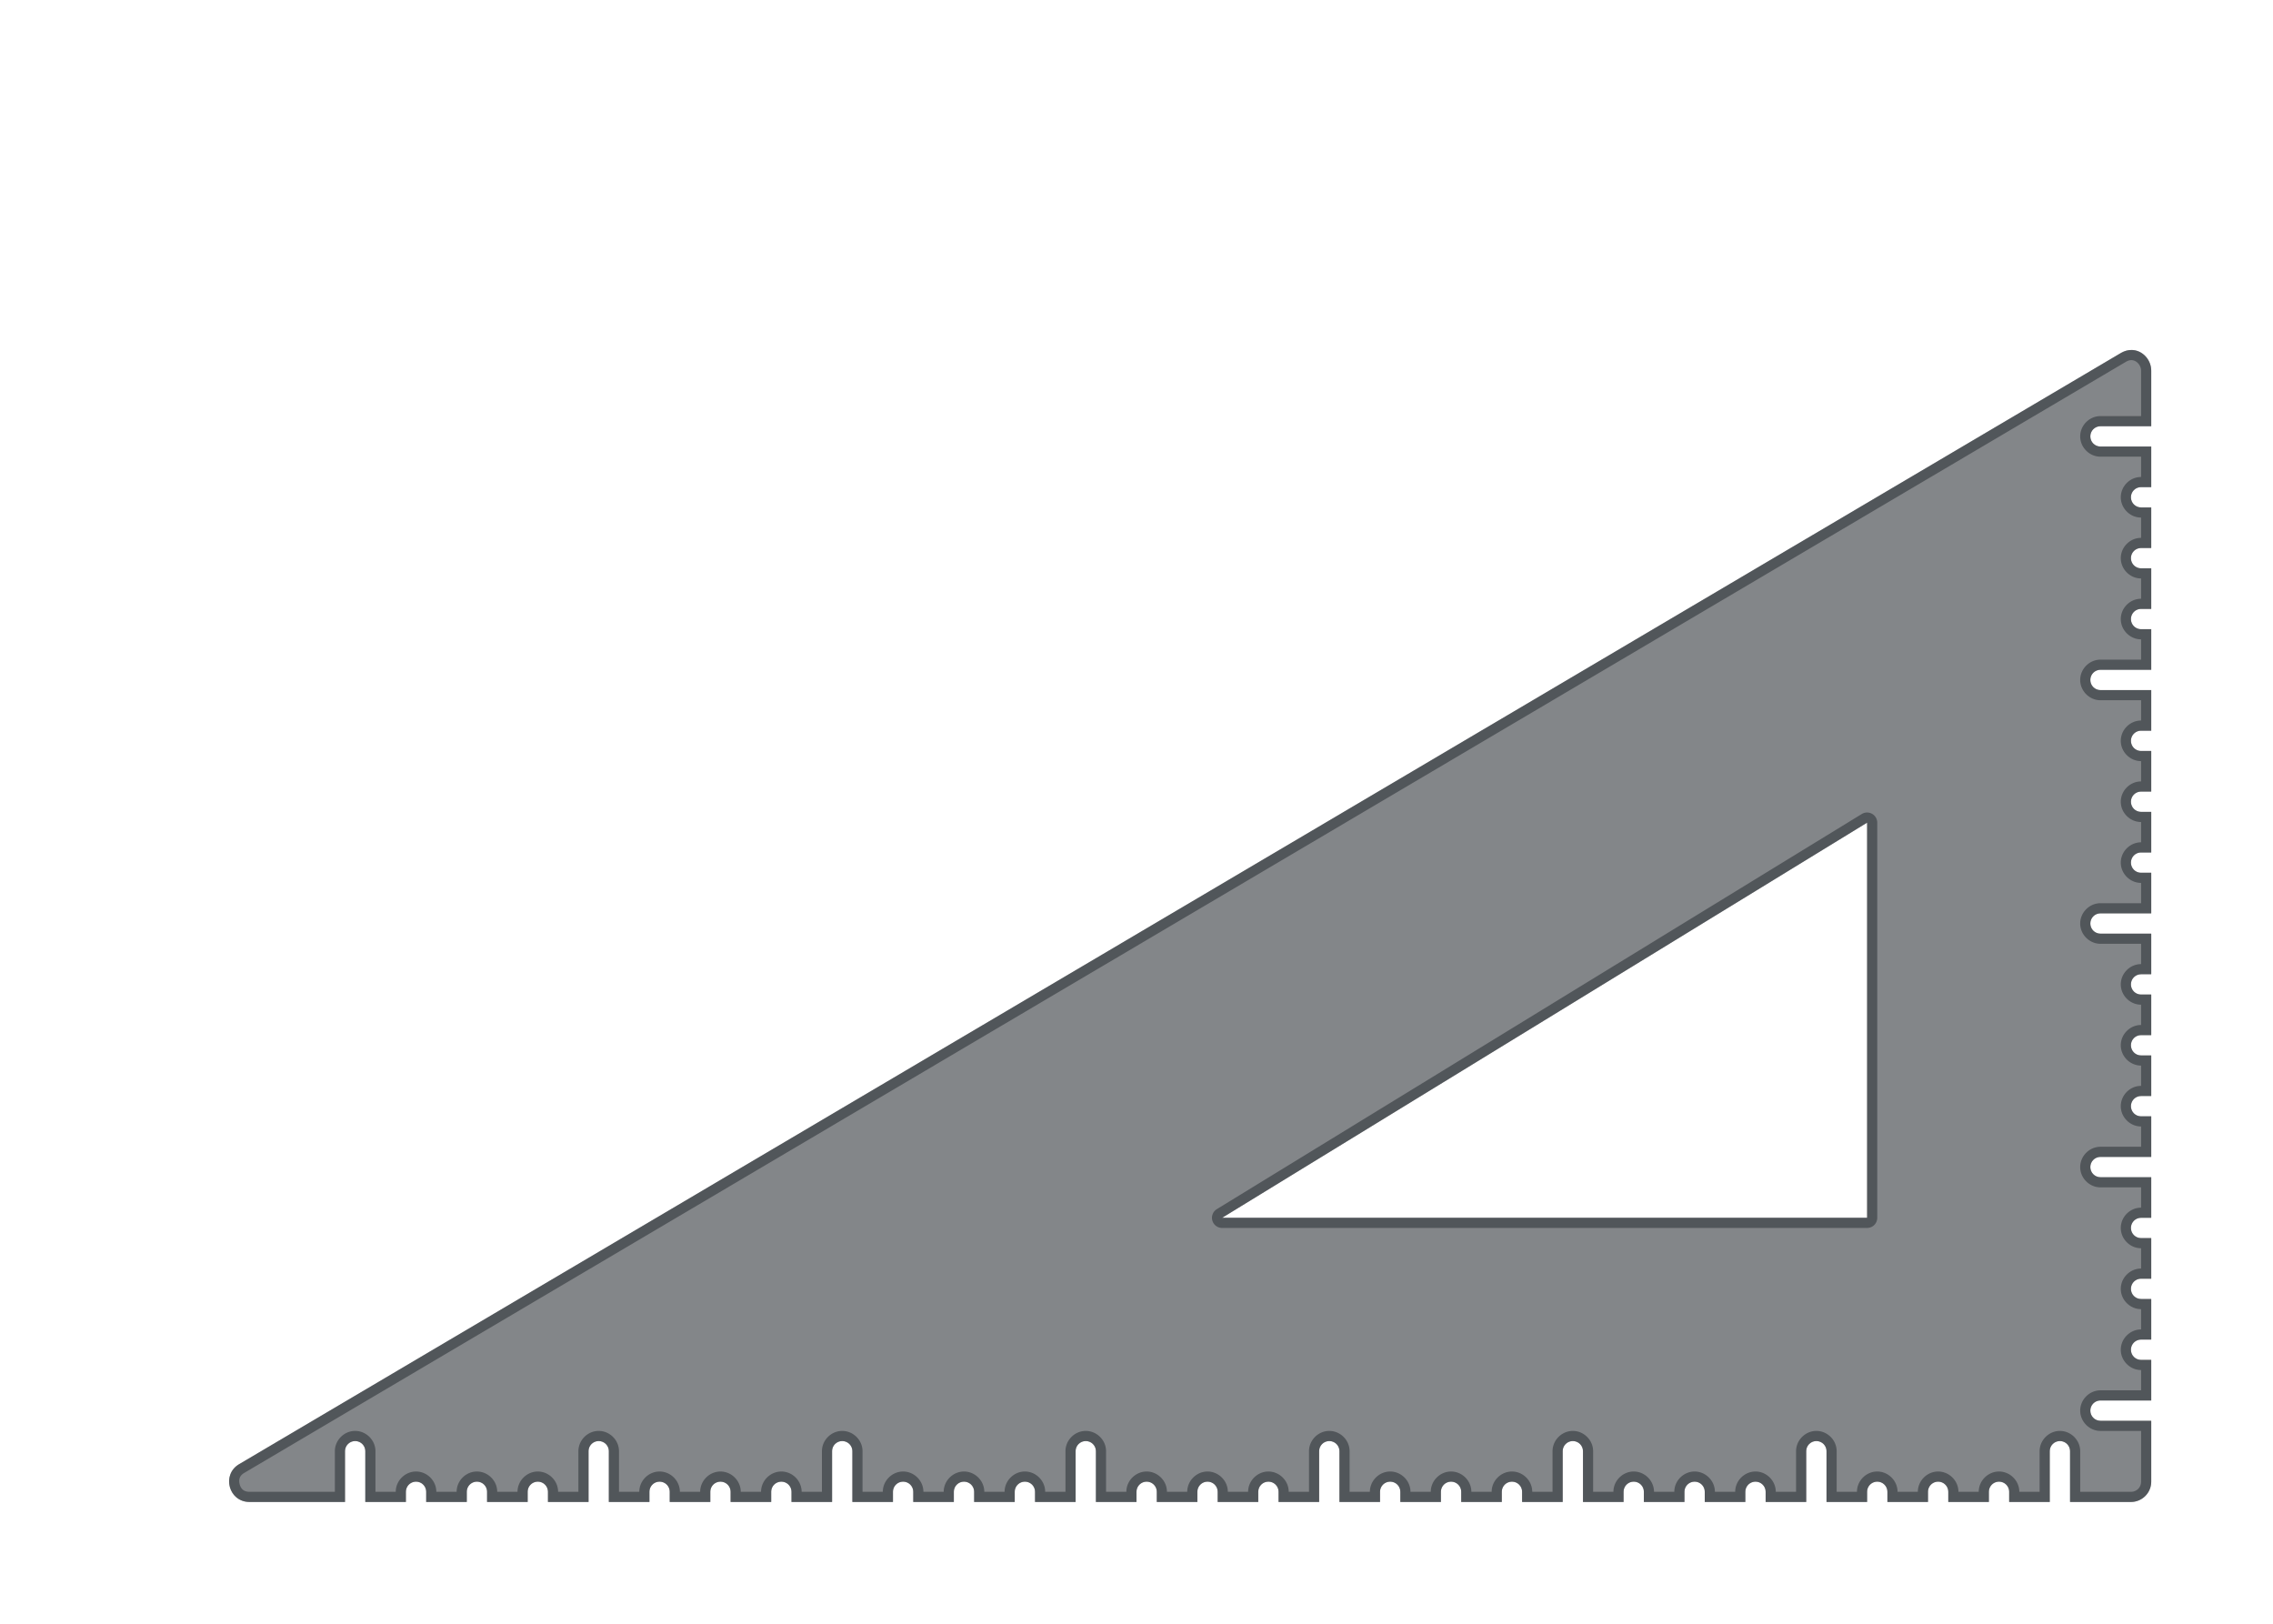 <?xml version="1.0" encoding="utf-8"?>
<svg height="80" version="1.1" viewBox="0 0 112 80" width="112" xmlns="http://www.w3.org/2000/svg" xmlns:svg="http://www.w3.org/2000/svg" xmlns:xlink="http://www.w3.org/1999/xlink">
 <namedview bordercolor="#666666" borderopacity="1.0" id="namedview-conformist" pagecolor="#ffffff" pageopacity="0.0" pageshadow="0" showgrid="true">
  <grid class="ColorScheme-Background" empspacing="4" fill="currentColor" opacity="0.6" type="xygrid"/>
 </namedview>
 <defs id="primary-definitions">
  <style class="ColorScheme-Background" fill="currentColor" opacity="0.6" type="text/css">
   .ColorScheme-Text           { color:#eff0f1; }
      .ColorScheme-Background     { color:#31363b; }
      .ColorScheme-Highlight      { color:#3daefd; }
      .ColorScheme-ViewBackground { color:#fcfcfc; }
      .ColorScheme-PositiveText   { color:#27ae60; }
      .ColorScheme-NeutralText    { color:#f67400; }
      .ColorScheme-NegativeText   { color:#da4453; }
  </style>
 </defs>
 <path class="ColorScheme-Background" d="M 105.051 17.244 C 104.875 17.239 104.687 17.285 104.498 17.396 L 11.789 72.135 C 10.905 72.648 11.269 74 12.291 74 L 17 74 L 17 71.5 C 17 71.223 17.223 71 17.5 71 C 17.777 71 18 71.223 18 71.5 L 18 74 L 20 74 L 20 73.5 C 20 73.223 20.223 73 20.5 73 C 20.777 73 21 73.223 21 73.5 L 21 74 L 23 74 L 23 73.5 C 23 73.223 23.223 73 23.5 73 C 23.777 73 24 73.223 24 73.5 L 24 74 L 26 74 L 26 73.5 C 26 73.223 26.223 73 26.5 73 C 26.777 73 27 73.223 27 73.5 L 27 74 L 29 74 L 29 71.5 C 29 71.223 29.223 71 29.5 71 C 29.777 71 30 71.223 30 71.5 L 30 74 L 32 74 L 32 73.5 C 32 73.223 32.223 73 32.5 73 C 32.777 73 33 73.223 33 73.5 L 33 74 L 35 74 L 35 73.5 C 35 73.223 35.223 73 35.5 73 C 35.777 73 36 73.223 36 73.5 L 36 74 L 38 74 L 38 73.5 C 38 73.223 38.223 73 38.5 73 C 38.777 73 39 73.223 39 73.5 L 39 74 L 41 74 L 41 71.5 C 41 71.223 41.223 71 41.5 71 C 41.777 71 42 71.223 42 71.5 L 42 74 L 44 74 L 44 73.5 C 44 73.223 44.223 73 44.5 73 C 44.777 73 45 73.223 45 73.5 L 45 74 L 47 74 L 47 73.5 C 47 73.223 47.223 73 47.5 73 C 47.777 73 48 73.223 48 73.5 L 48 74 L 50 74 L 50 73.5 C 50 73.223 50.223 73 50.5 73 C 50.777 73 51 73.223 51 73.5 L 51 74 L 53 74 L 53 71.5 C 53 71.223 53.223 71 53.5 71 C 53.777 71 54 71.223 54 71.5 L 54 74 L 56 74 L 56 73.5 C 56 73.223 56.223 73 56.5 73 C 56.777 73 57 73.223 57 73.5 L 57 74 L 59 74 L 59 73.5 C 59 73.223 59.223 73 59.5 73 C 59.777 73 60 73.223 60 73.5 L 60 74 L 62 74 L 62 73.5 C 62 73.223 62.223 73 62.5 73 C 62.777 73 63 73.223 63 73.5 L 63 74 L 65 74 L 65 71.5 C 65 71.223 65.223 71 65.5 71 C 65.777 71 66 71.223 66 71.5 L 66 74 L 68 74 L 68 73.5 C 68 73.223 68.223 73 68.5 73 C 68.777 73 69 73.223 69 73.5 L 69 74 L 71 74 L 71 73.5 C 71 73.223 71.223 73 71.5 73 C 71.777 73 72 73.223 72 73.5 L 72 74 L 74 74 L 74 73.5 C 74 73.223 74.223 73 74.5 73 C 74.777 73 75 73.223 75 73.5 L 75 74 L 77 74 L 77 71.5 C 77 71.223 77.223 71 77.5 71 C 77.777 71 78 71.223 78 71.5 L 78 74 L 80 74 L 80 73.5 C 80 73.223 80.223 73 80.5 73 C 80.777 73 81 73.223 81 73.5 L 81 74 L 83 74 L 83 73.5 C 83 73.223 83.223 73 83.5 73 C 83.777 73 84 73.223 84 73.5 L 84 74 L 86 74 L 86 73.5 C 86 73.223 86.223 73 86.5 73 C 86.777 73 87 73.223 87 73.5 L 87 74 L 89 74 L 89 71.5 C 89 71.223 89.223 71 89.5 71 C 89.777 71 90 71.223 90 71.5 L 90 74 L 92 74 L 92 73.5 C 92 73.223 92.223 73 92.5 73 C 92.777 73 93 73.223 93 73.5 L 93 74 L 95 74 L 95 73.5 C 95 73.223 95.223 73 95.5 73 C 95.777 73 96 73.223 96 73.5 L 96 74 L 98 74 L 98 73.5 C 98 73.223 98.223 73 98.5 73 C 98.777 73 99 73.223 99 73.5 L 99 74 L 101 74 L 101 71.5 C 101 71.223 101.223 71 101.5 71 C 101.777 71 102 71.223 102 71.5 L 102 74 L 105 74 C 105.552 74 106 73.552 106 73 L 106 70 L 103.5 70 C 103.223 70 103 69.777 103 69.5 C 103 69.223 103.223 69 103.5 69 L 106 69 L 106 67 L 105.5 67 C 105.223 67 105 66.777 105 66.5 C 105 66.223 105.223 66 105.5 66 L 106 66 L 106 64 L 105.5 64 C 105.223 64 105 63.777 105 63.5 C 105 63.223 105.223 63 105.5 63 L 106 63 L 106 61 L 105.5 61 C 105.223 61 105 60.777 105 60.5 C 105 60.223 105.223 60 105.5 60 L 106 60 L 106 58 L 103.5 58 C 103.223 58 103 57.777 103 57.5 C 103 57.223 103.223 57 103.5 57 L 106 57 L 106 55 L 105.5 55 C 105.223 55 105 54.777 105 54.5 C 105 54.223 105.223 54 105.5 54 L 106 54 L 106 52 L 105.5 52 C 105.223 52 105 51.777 105 51.5 C 105 51.223 105.223 51 105.5 51 L 106 51 L 106 49 L 105.5 49 C 105.223 49 105 48.777 105 48.5 C 105 48.223 105.223 48 105.5 48 L 106 48 L 106 46 L 103.5 46 C 103.223 46 103 45.777 103 45.5 C 103 45.223 103.223 45 103.5 45 L 106 45 L 106 43 L 105.5 43 C 105.223 43 105 42.777 105 42.5 C 105 42.223 105.223 42 105.5 42 L 106 42 L 106 40 L 105.5 40 C 105.223 40 105 39.777 105 39.5 C 105 39.223 105.223 39 105.5 39 L 106 39 L 106 37 L 105.5 37 C 105.223 37 105 36.777 105 36.5 C 105 36.223 105.223 36 105.5 36 L 106 36 L 106 34 L 103.5 34 C 103.223 34 103 33.777 103 33.5 C 103 33.223 103.223 33 103.5 33 L 106 33 L 106 31 L 105.5 31 C 105.223 31 105 30.777 105 30.5 C 105 30.223 105.223 30 105.5 30 L 106 30 L 106 28 L 105.5 28 C 105.223 28 105 27.777 105 27.5 C 105 27.223 105.223 27 105.5 27 L 106 27 L 106 25 L 105.5 25 C 105.223 25 105 24.777 105 24.5 C 105 24.223 105.223 24 105.5 24 L 106 24 L 106 22 L 103.5 22 C 103.223 22 103 21.777 103 21.5 C 103 21.223 103.223 21 103.5 21 L 106 21 L 106 18.262 C 106 17.731 105.579 17.259 105.051 17.244 z M 92 40.531 L 92 60 L 60.219 60 L 92 40.531 z " fill="currentColor" opacity="0.6" stroke-linejoin="round"/>
 <path class="ColorScheme-Background" d="M 105.051 17.244 C 104.875 17.239 104.687 17.285 104.498 17.396 L 11.789 72.135 C 10.905 72.648 11.269 74 12.291 74 L 17 74 L 17 71.5 C 17 71.223 17.223 71 17.5 71 C 17.777 71 18 71.223 18 71.5 L 18 74 L 20 74 L 20 73.5 C 20 73.223 20.223 73 20.5 73 C 20.777 73 21 73.223 21 73.5 L 21 74 L 23 74 L 23 73.5 C 23 73.223 23.223 73 23.5 73 C 23.777 73 24 73.223 24 73.5 L 24 74 L 26 74 L 26 73.5 C 26 73.223 26.223 73 26.5 73 C 26.777 73 27 73.223 27 73.5 L 27 74 L 29 74 L 29 71.5 C 29 71.223 29.223 71 29.5 71 C 29.777 71 30 71.223 30 71.5 L 30 74 L 32 74 L 32 73.5 C 32 73.223 32.223 73 32.5 73 C 32.777 73 33 73.223 33 73.5 L 33 74 L 35 74 L 35 73.5 C 35 73.223 35.223 73 35.5 73 C 35.777 73 36 73.223 36 73.5 L 36 74 L 38 74 L 38 73.5 C 38 73.223 38.223 73 38.5 73 C 38.777 73 39 73.223 39 73.5 L 39 74 L 41 74 L 41 71.5 C 41 71.223 41.223 71 41.5 71 C 41.777 71 42 71.223 42 71.5 L 42 74 L 44 74 L 44 73.5 C 44 73.223 44.223 73 44.5 73 C 44.777 73 45 73.223 45 73.5 L 45 74 L 47 74 L 47 73.5 C 47 73.223 47.223 73 47.5 73 C 47.777 73 48 73.223 48 73.5 L 48 74 L 50 74 L 50 73.5 C 50 73.223 50.223 73 50.5 73 C 50.777 73 51 73.223 51 73.5 L 51 74 L 53 74 L 53 71.5 C 53 71.223 53.223 71 53.5 71 C 53.777 71 54 71.223 54 71.5 L 54 74 L 56 74 L 56 73.5 C 56 73.223 56.223 73 56.5 73 C 56.777 73 57 73.223 57 73.5 L 57 74 L 59 74 L 59 73.5 C 59 73.223 59.223 73 59.5 73 C 59.777 73 60 73.223 60 73.5 L 60 74 L 62 74 L 62 73.5 C 62 73.223 62.223 73 62.5 73 C 62.777 73 63 73.223 63 73.5 L 63 74 L 65 74 L 65 71.5 C 65 71.223 65.223 71 65.5 71 C 65.777 71 66 71.223 66 71.5 L 66 74 L 68 74 L 68 73.5 C 68 73.223 68.223 73 68.5 73 C 68.777 73 69 73.223 69 73.5 L 69 74 L 71 74 L 71 73.5 C 71 73.223 71.223 73 71.5 73 C 71.777 73 72 73.223 72 73.5 L 72 74 L 74 74 L 74 73.5 C 74 73.223 74.223 73 74.5 73 C 74.777 73 75 73.223 75 73.5 L 75 74 L 77 74 L 77 71.5 C 77 71.223 77.223 71 77.5 71 C 77.777 71 78 71.223 78 71.5 L 78 74 L 80 74 L 80 73.5 C 80 73.223 80.223 73 80.5 73 C 80.777 73 81 73.223 81 73.5 L 81 74 L 83 74 L 83 73.5 C 83 73.223 83.223 73 83.5 73 C 83.777 73 84 73.223 84 73.5 L 84 74 L 86 74 L 86 73.5 C 86 73.223 86.223 73 86.5 73 C 86.777 73 87 73.223 87 73.5 L 87 74 L 89 74 L 89 71.5 C 89 71.223 89.223 71 89.5 71 C 89.777 71 90 71.223 90 71.5 L 90 74 L 92 74 L 92 73.5 C 92 73.223 92.223 73 92.5 73 C 92.777 73 93 73.223 93 73.5 L 93 74 L 95 74 L 95 73.5 C 95 73.223 95.223 73 95.5 73 C 95.777 73 96 73.223 96 73.5 L 96 74 L 98 74 L 98 73.5 C 98 73.223 98.223 73 98.5 73 C 98.777 73 99 73.223 99 73.5 L 99 74 L 101 74 L 101 71.5 C 101 71.223 101.223 71 101.5 71 C 101.777 71 102 71.223 102 71.5 L 102 74 L 105 74 C 105.552 74 106 73.552 106 73 L 106 70 L 103.5 70 C 103.223 70 103 69.777 103 69.5 C 103 69.223 103.223 69 103.5 69 L 106 69 L 106 67 L 105.5 67 C 105.223 67 105 66.777 105 66.5 C 105 66.223 105.223 66 105.5 66 L 106 66 L 106 64 L 105.5 64 C 105.223 64 105 63.777 105 63.5 C 105 63.223 105.223 63 105.5 63 L 106 63 L 106 61 L 105.5 61 C 105.223 61 105 60.777 105 60.5 C 105 60.223 105.223 60 105.5 60 L 106 60 L 106 58 L 103.5 58 C 103.223 58 103 57.777 103 57.5 C 103 57.223 103.223 57 103.5 57 L 106 57 L 106 55 L 105.5 55 C 105.223 55 105 54.777 105 54.5 C 105 54.223 105.223 54 105.5 54 L 106 54 L 106 52 L 105.5 52 C 105.223 52 105 51.777 105 51.5 C 105 51.223 105.223 51 105.5 51 L 106 51 L 106 49 L 105.5 49 C 105.223 49 105 48.777 105 48.5 C 105 48.223 105.223 48 105.5 48 L 106 48 L 106 46 L 103.5 46 C 103.223 46 103 45.777 103 45.5 C 103 45.223 103.223 45 103.5 45 L 106 45 L 106 43 L 105.5 43 C 105.223 43 105 42.777 105 42.5 C 105 42.223 105.223 42 105.5 42 L 106 42 L 106 40 L 105.5 40 C 105.223 40 105 39.777 105 39.5 C 105 39.223 105.223 39 105.5 39 L 106 39 L 106 37 L 105.5 37 C 105.223 37 105 36.777 105 36.5 C 105 36.223 105.223 36 105.5 36 L 106 36 L 106 34 L 103.5 34 C 103.223 34 103 33.777 103 33.5 C 103 33.223 103.223 33 103.5 33 L 106 33 L 106 31 L 105.5 31 C 105.223 31 105 30.777 105 30.5 C 105 30.223 105.223 30 105.5 30 L 106 30 L 106 28 L 105.5 28 C 105.223 28 105 27.777 105 27.5 C 105 27.223 105.223 27 105.5 27 L 106 27 L 106 25 L 105.5 25 C 105.223 25 105 24.777 105 24.5 C 105 24.223 105.223 24 105.5 24 L 106 24 L 106 22 L 103.5 22 C 103.223 22 103 21.777 103 21.5 C 103 21.223 103.223 21 103.5 21 L 106 21 L 106 18.262 C 106 17.731 105.579 17.259 105.051 17.244 z M 105.037 17.744 C 105.276 17.751 105.5 17.996 105.5 18.262 L 105.5 20.5 L 103.5 20.5 C 102.955 20.5 102.5 20.955 102.5 21.5 C 102.5 22.045 102.955 22.5 103.5 22.5 L 105.5 22.5 L 105.5 23.5 C 104.955 23.5 104.5 23.955 104.5 24.5 C 104.5 25.045 104.955 25.5 105.5 25.5 L 105.5 26.5 C 104.955 26.5 104.5 26.955 104.5 27.5 C 104.5 28.045 104.955 28.5 105.5 28.5 L 105.5 29.5 C 104.955 29.5 104.5 29.955 104.5 30.5 C 104.5 31.045 104.955 31.5 105.5 31.5 L 105.5 32.5 L 103.5 32.5 C 102.955 32.5 102.5 32.955 102.5 33.5 C 102.5 34.045 102.955 34.5 103.5 34.5 L 105.5 34.5 L 105.5 35.5 C 104.955 35.5 104.5 35.955 104.5 36.5 C 104.5 37.045 104.955 37.5 105.5 37.5 L 105.5 38.5 C 104.955 38.5 104.5 38.955 104.5 39.5 C 104.5 40.045 104.955 40.5 105.5 40.5 L 105.5 41.5 C 104.955 41.5 104.5 41.955 104.5 42.5 C 104.5 43.045 104.955 43.5 105.5 43.5 L 105.5 44.5 L 103.5 44.5 C 102.955 44.5 102.5 44.955 102.5 45.5 C 102.5 46.045 102.955 46.5 103.5 46.5 L 105.5 46.5 L 105.5 47.5 C 104.955 47.5 104.5 47.955 104.5 48.5 C 104.5 49.045 104.955 49.5 105.5 49.5 L 105.5 50.5 C 104.955 50.5 104.5 50.955 104.5 51.5 C 104.5 52.045 104.955 52.5 105.5 52.5 L 105.5 53.5 C 104.955 53.5 104.5 53.955 104.5 54.5 C 104.5 55.045 104.955 55.5 105.5 55.5 L 105.5 56.5 L 103.5 56.5 C 102.955 56.5 102.5 56.955 102.5 57.5 C 102.5 58.045 102.955 58.5 103.5 58.5 L 105.5 58.5 L 105.5 59.5 C 104.955 59.5 104.5 59.955 104.5 60.5 C 104.5 61.045 104.955 61.5 105.5 61.5 L 105.5 62.5 C 104.955 62.5 104.5 62.955 104.5 63.5 C 104.5 64.045 104.955 64.5 105.5 64.5 L 105.5 65.5 C 104.955 65.5 104.5 65.955 104.5 66.5 C 104.5 67.045 104.955 67.5 105.5 67.5 L 105.5 68.5 L 103.5 68.5 C 102.955 68.5 102.5 68.955 102.5 69.5 C 102.5 70.045 102.955 70.5 103.5 70.5 L 105.5 70.5 L 105.5 73 C 105.5 73.282 105.282 73.5 105 73.5 L 102.5 73.5 L 102.5 71.5 C 102.5 70.955 102.045 70.5 101.5 70.5 C 100.955 70.5 100.5 70.955 100.5 71.5 L 100.5 73.5 L 99.5 73.5 C 99.5 72.955 99.045 72.5 98.5 72.5 C 97.955 72.5 97.5 72.955 97.5 73.5 L 96.5 73.5 C 96.5 72.955 96.045 72.5 95.5 72.5 C 94.955 72.5 94.5 72.955 94.5 73.5 L 93.5 73.5 C 93.5 72.955 93.045 72.5 92.5 72.5 C 91.955 72.5 91.5 72.955 91.5 73.5 L 90.5 73.5 L 90.5 71.5 C 90.5 70.955 90.045 70.5 89.5 70.5 C 88.955 70.5 88.5 70.955 88.5 71.5 L 88.5 73.5 L 87.5 73.5 C 87.5 72.955 87.045 72.5 86.5 72.5 C 85.955 72.5 85.5 72.955 85.5 73.5 L 84.5 73.5 C 84.5 72.955 84.045 72.5 83.5 72.5 C 82.955 72.5 82.5 72.955 82.5 73.5 L 81.5 73.5 C 81.5 72.955 81.045 72.5 80.5 72.5 C 79.955 72.5 79.5 72.955 79.5 73.5 L 78.5 73.5 L 78.5 71.5 C 78.5 70.955 78.045 70.5 77.5 70.5 C 76.955 70.5 76.5 70.955 76.5 71.5 L 76.5 73.5 L 75.5 73.5 C 75.5 72.955 75.045 72.5 74.5 72.5 C 73.955 72.5 73.5 72.955 73.5 73.5 L 72.5 73.5 C 72.5 72.955 72.045 72.5 71.5 72.5 C 70.955 72.5 70.5 72.955 70.5 73.5 L 69.5 73.5 C 69.5 72.955 69.045 72.5 68.5 72.5 C 67.955 72.5 67.5 72.955 67.5 73.5 L 66.5 73.5 L 66.5 71.5 C 66.5 70.955 66.045 70.5 65.5 70.5 C 64.955 70.5 64.5 70.955 64.5 71.5 L 64.5 73.5 L 63.5 73.5 C 63.5 72.955 63.045 72.5 62.5 72.5 C 61.955 72.5 61.5 72.955 61.5 73.5 L 60.5 73.5 C 60.5 72.955 60.045 72.5 59.5 72.5 C 58.955 72.5 58.5 72.955 58.5 73.5 L 57.5 73.5 C 57.5 72.955 57.045 72.5 56.5 72.5 C 55.955 72.5 55.5 72.955 55.5 73.5 L 54.5 73.5 L 54.5 71.5 C 54.5 70.955 54.045 70.5 53.5 70.5 C 52.955 70.5 52.5 70.955 52.5 71.5 L 52.5 73.5 L 51.5 73.5 C 51.5 72.955 51.045 72.5 50.5 72.5 C 49.955 72.5 49.5 72.955 49.5 73.5 L 48.5 73.5 C 48.5 72.955 48.045 72.5 47.5 72.5 C 46.955 72.5 46.5 72.955 46.5 73.5 L 45.5 73.5 C 45.5 72.955 45.045 72.5 44.5 72.5 C 43.955 72.5 43.5 72.955 43.5 73.5 L 42.5 73.5 L 42.5 71.5 C 42.5 70.955 42.045 70.5 41.5 70.5 C 40.955 70.5 40.5 70.955 40.5 71.5 L 40.5 73.5 L 39.5 73.5 C 39.5 72.955 39.045 72.5 38.5 72.5 C 37.955 72.5 37.5 72.955 37.5 73.5 L 36.5 73.5 C 36.5 72.955 36.045 72.5 35.5 72.5 C 34.955 72.5 34.5 72.955 34.5 73.5 L 33.5 73.5 C 33.5 72.955 33.045 72.5 32.5 72.5 C 31.955 72.5 31.5 72.955 31.5 73.5 L 30.5 73.5 L 30.5 71.5 C 30.5 70.955 30.045 70.5 29.5 70.5 C 28.955 70.5 28.5 70.955 28.5 71.5 L 28.5 73.5 L 27.5 73.5 C 27.5 72.955 27.045 72.5 26.5 72.5 C 25.955 72.5 25.5 72.955 25.5 73.5 L 24.5 73.5 C 24.5 72.955 24.045 72.5 23.5 72.5 C 22.955 72.5 22.5 72.955 22.5 73.5 L 21.5 73.5 C 21.5 72.955 21.045 72.5 20.5 72.5 C 19.955 72.5 19.5 72.955 19.5 73.5 L 18.5 73.5 L 18.5 71.5 C 18.5 70.955 18.045 70.5 17.5 70.5 C 16.955 70.5 16.5 70.955 16.5 71.5 L 16.5 73.5 L 12.291 73.5 C 12 73.5 11.866 73.34 11.809 73.129 C 11.752 72.917 11.788 72.712 12.039 72.566 A 0.5 0.5 0 0 0 12.043 72.564 L 104.752 17.826 C 104.867 17.758 104.958 17.742 105.037 17.744 z M 92.244 40.096 A 0.5 0.5 0 0 0 91.738 40.105 L 59.957 59.574 A 0.5 0.5 0 0 0 60.219 60.5 L 92 60.5 A 0.5 0.5 0 0 0 92.5 60 L 92.5 40.531 A 0.5 0.5 0 0 0 92.244 40.096 z M 92 40.531 L 92 60 L 60.219 60 L 92 40.531 z " fill="currentColor" opacity="0.6" stroke-linejoin="round"/>
</svg>